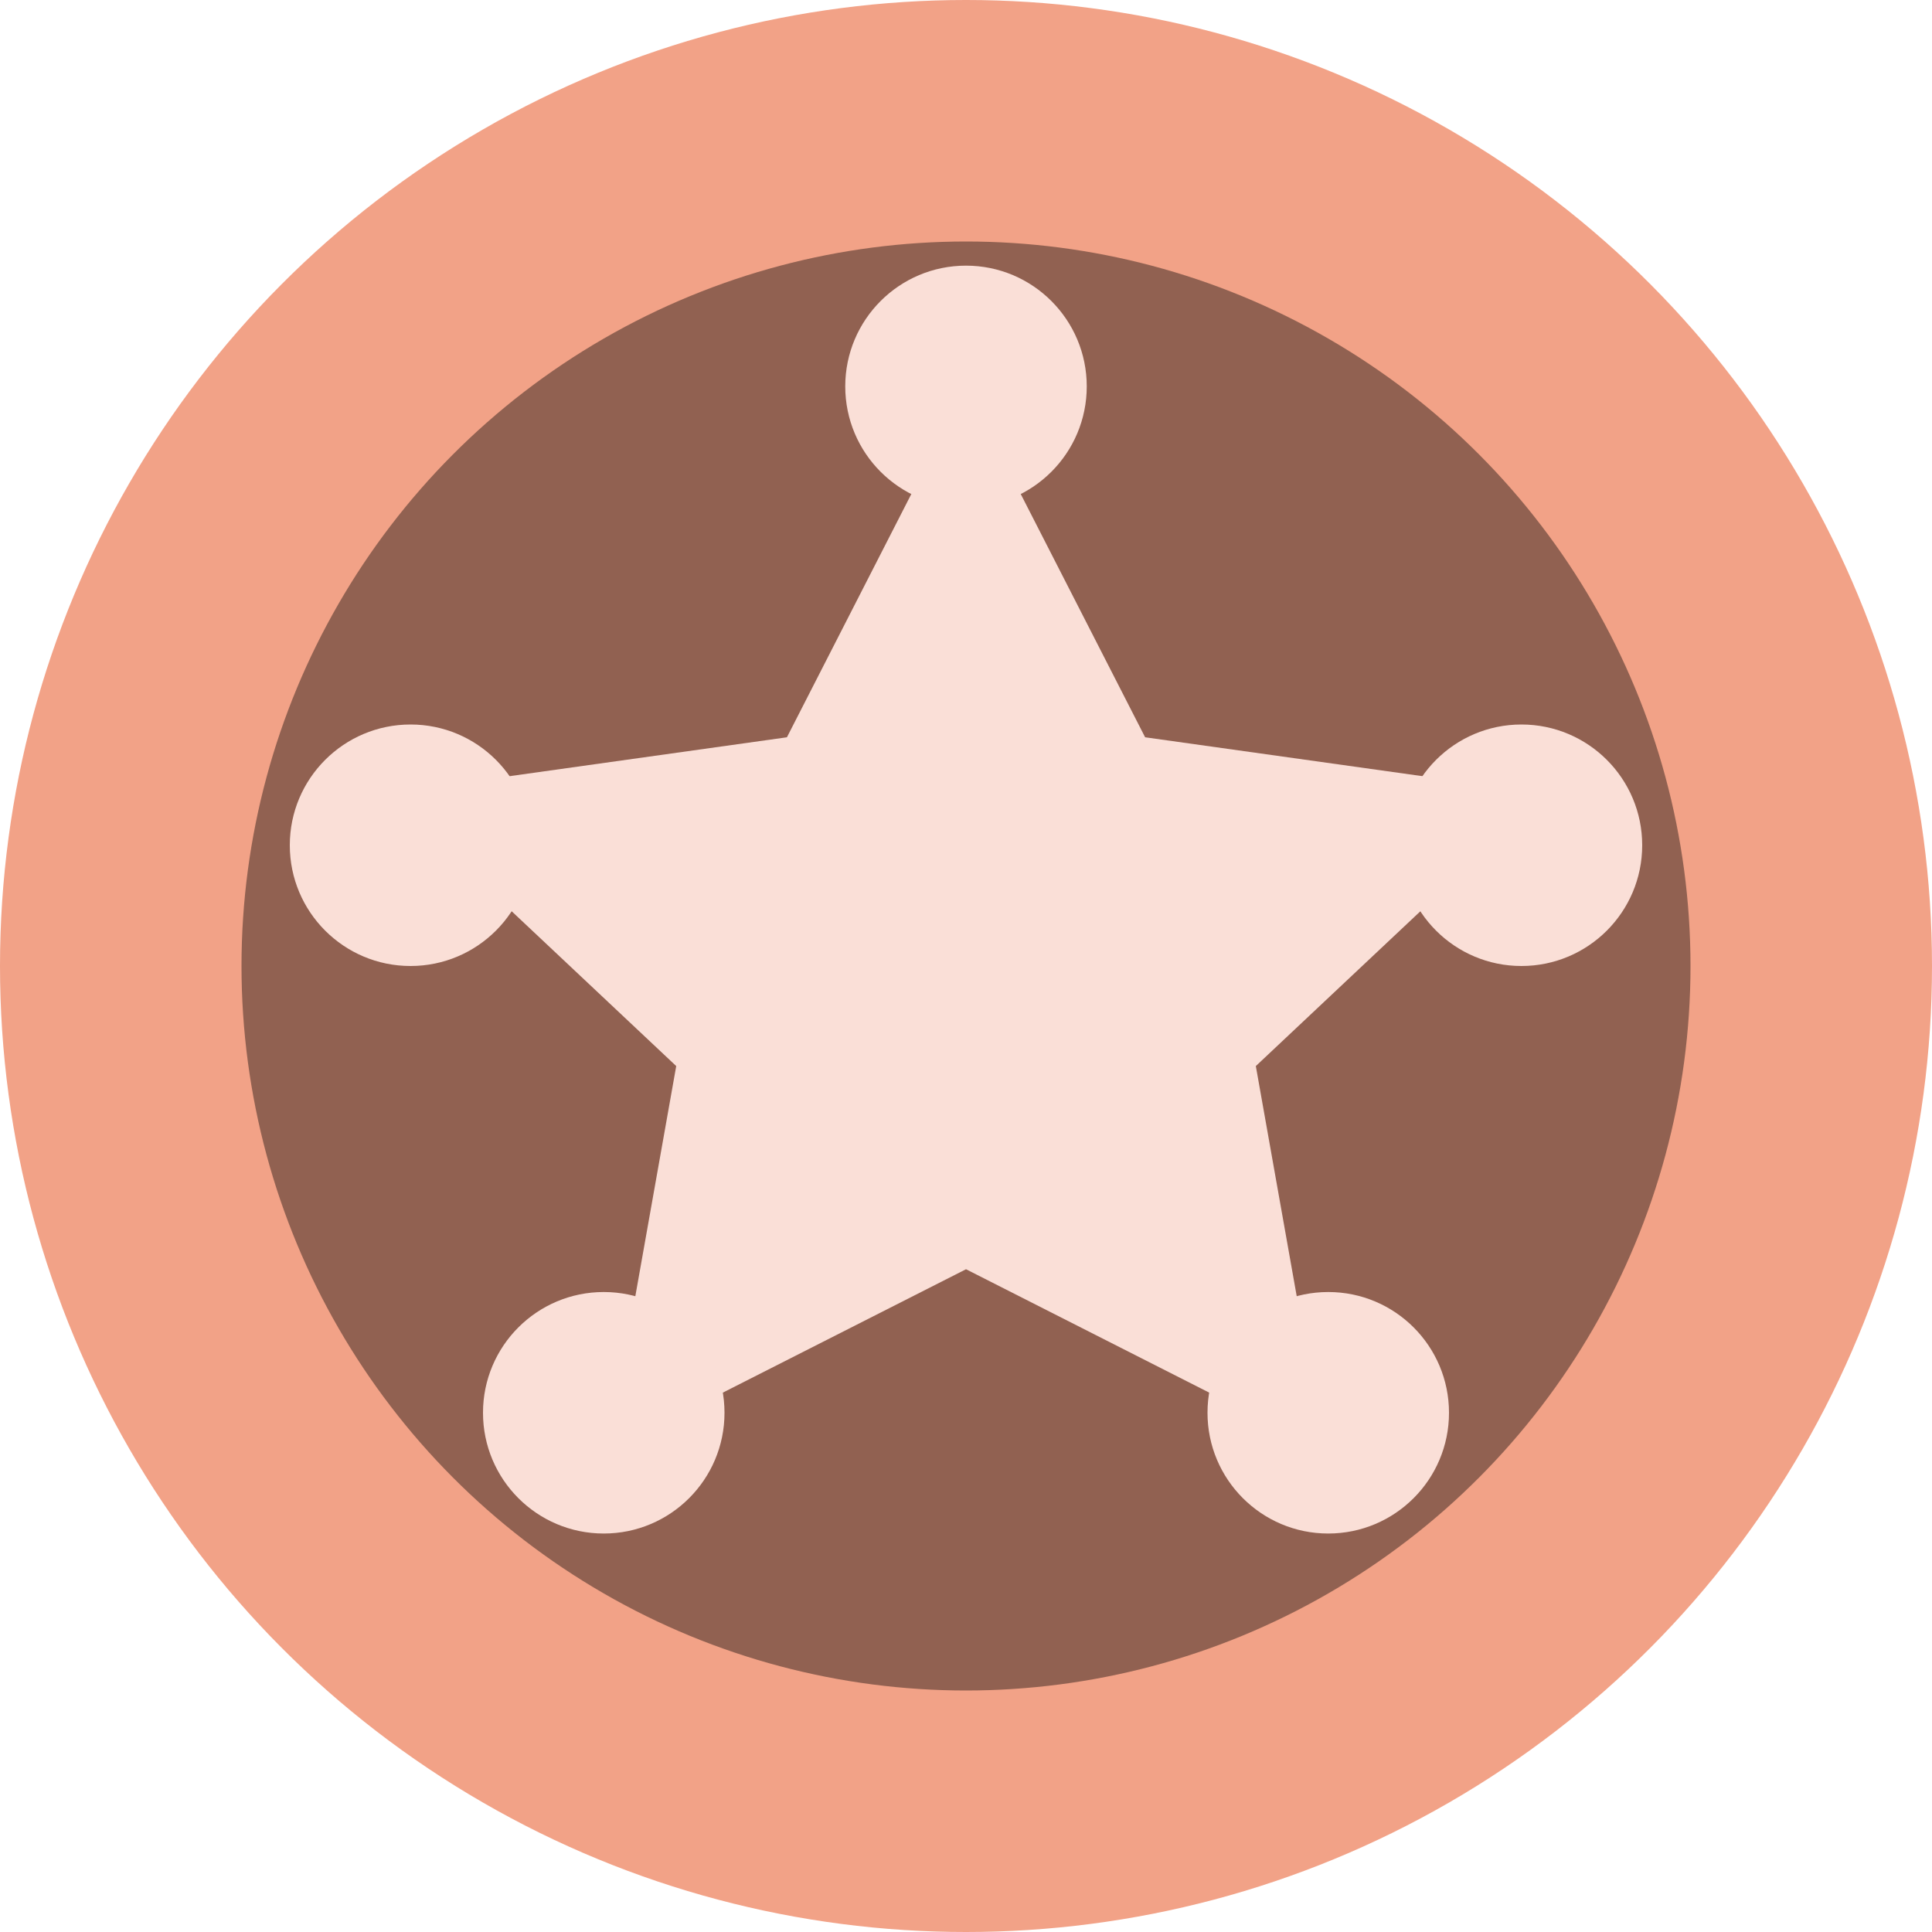 <svg xmlns="http://www.w3.org/2000/svg" width="16" height="16" version="1.1">
 <circle style="fill:#f2a287" cx="8" cy="8" r="8"/>
 <circle style="opacity:0.4" cx="8" cy="8" r="6"/>
 <path style="fill:#fadfd7" transform="matrix(0.4,0,0,0.386,-1.323,-1.1)" d="m 23.308,11.154 3.708,7.514 8.292,1.205 -6,5.849 1.416,8.258 -7.416,-3.899 -7.416,3.899 1.416,-8.258 -6,-5.849 8.292,-1.205 z"/>
 <circle style="fill:#fadfd7" cx="8" cy="3.2" r="1"/>
 <circle style="fill:#fadfd7" cx="3.4" cy="7" r="1"/>
 <circle style="fill:#fadfd7" cx="12.6" cy="7" r="1"/>
 <circle style="fill:#fadfd7" cx="5" cy="11.7" r="1"/>
 <circle style="fill:#fadfd7" cx="11" cy="11.7" r="1"/>
</svg>
